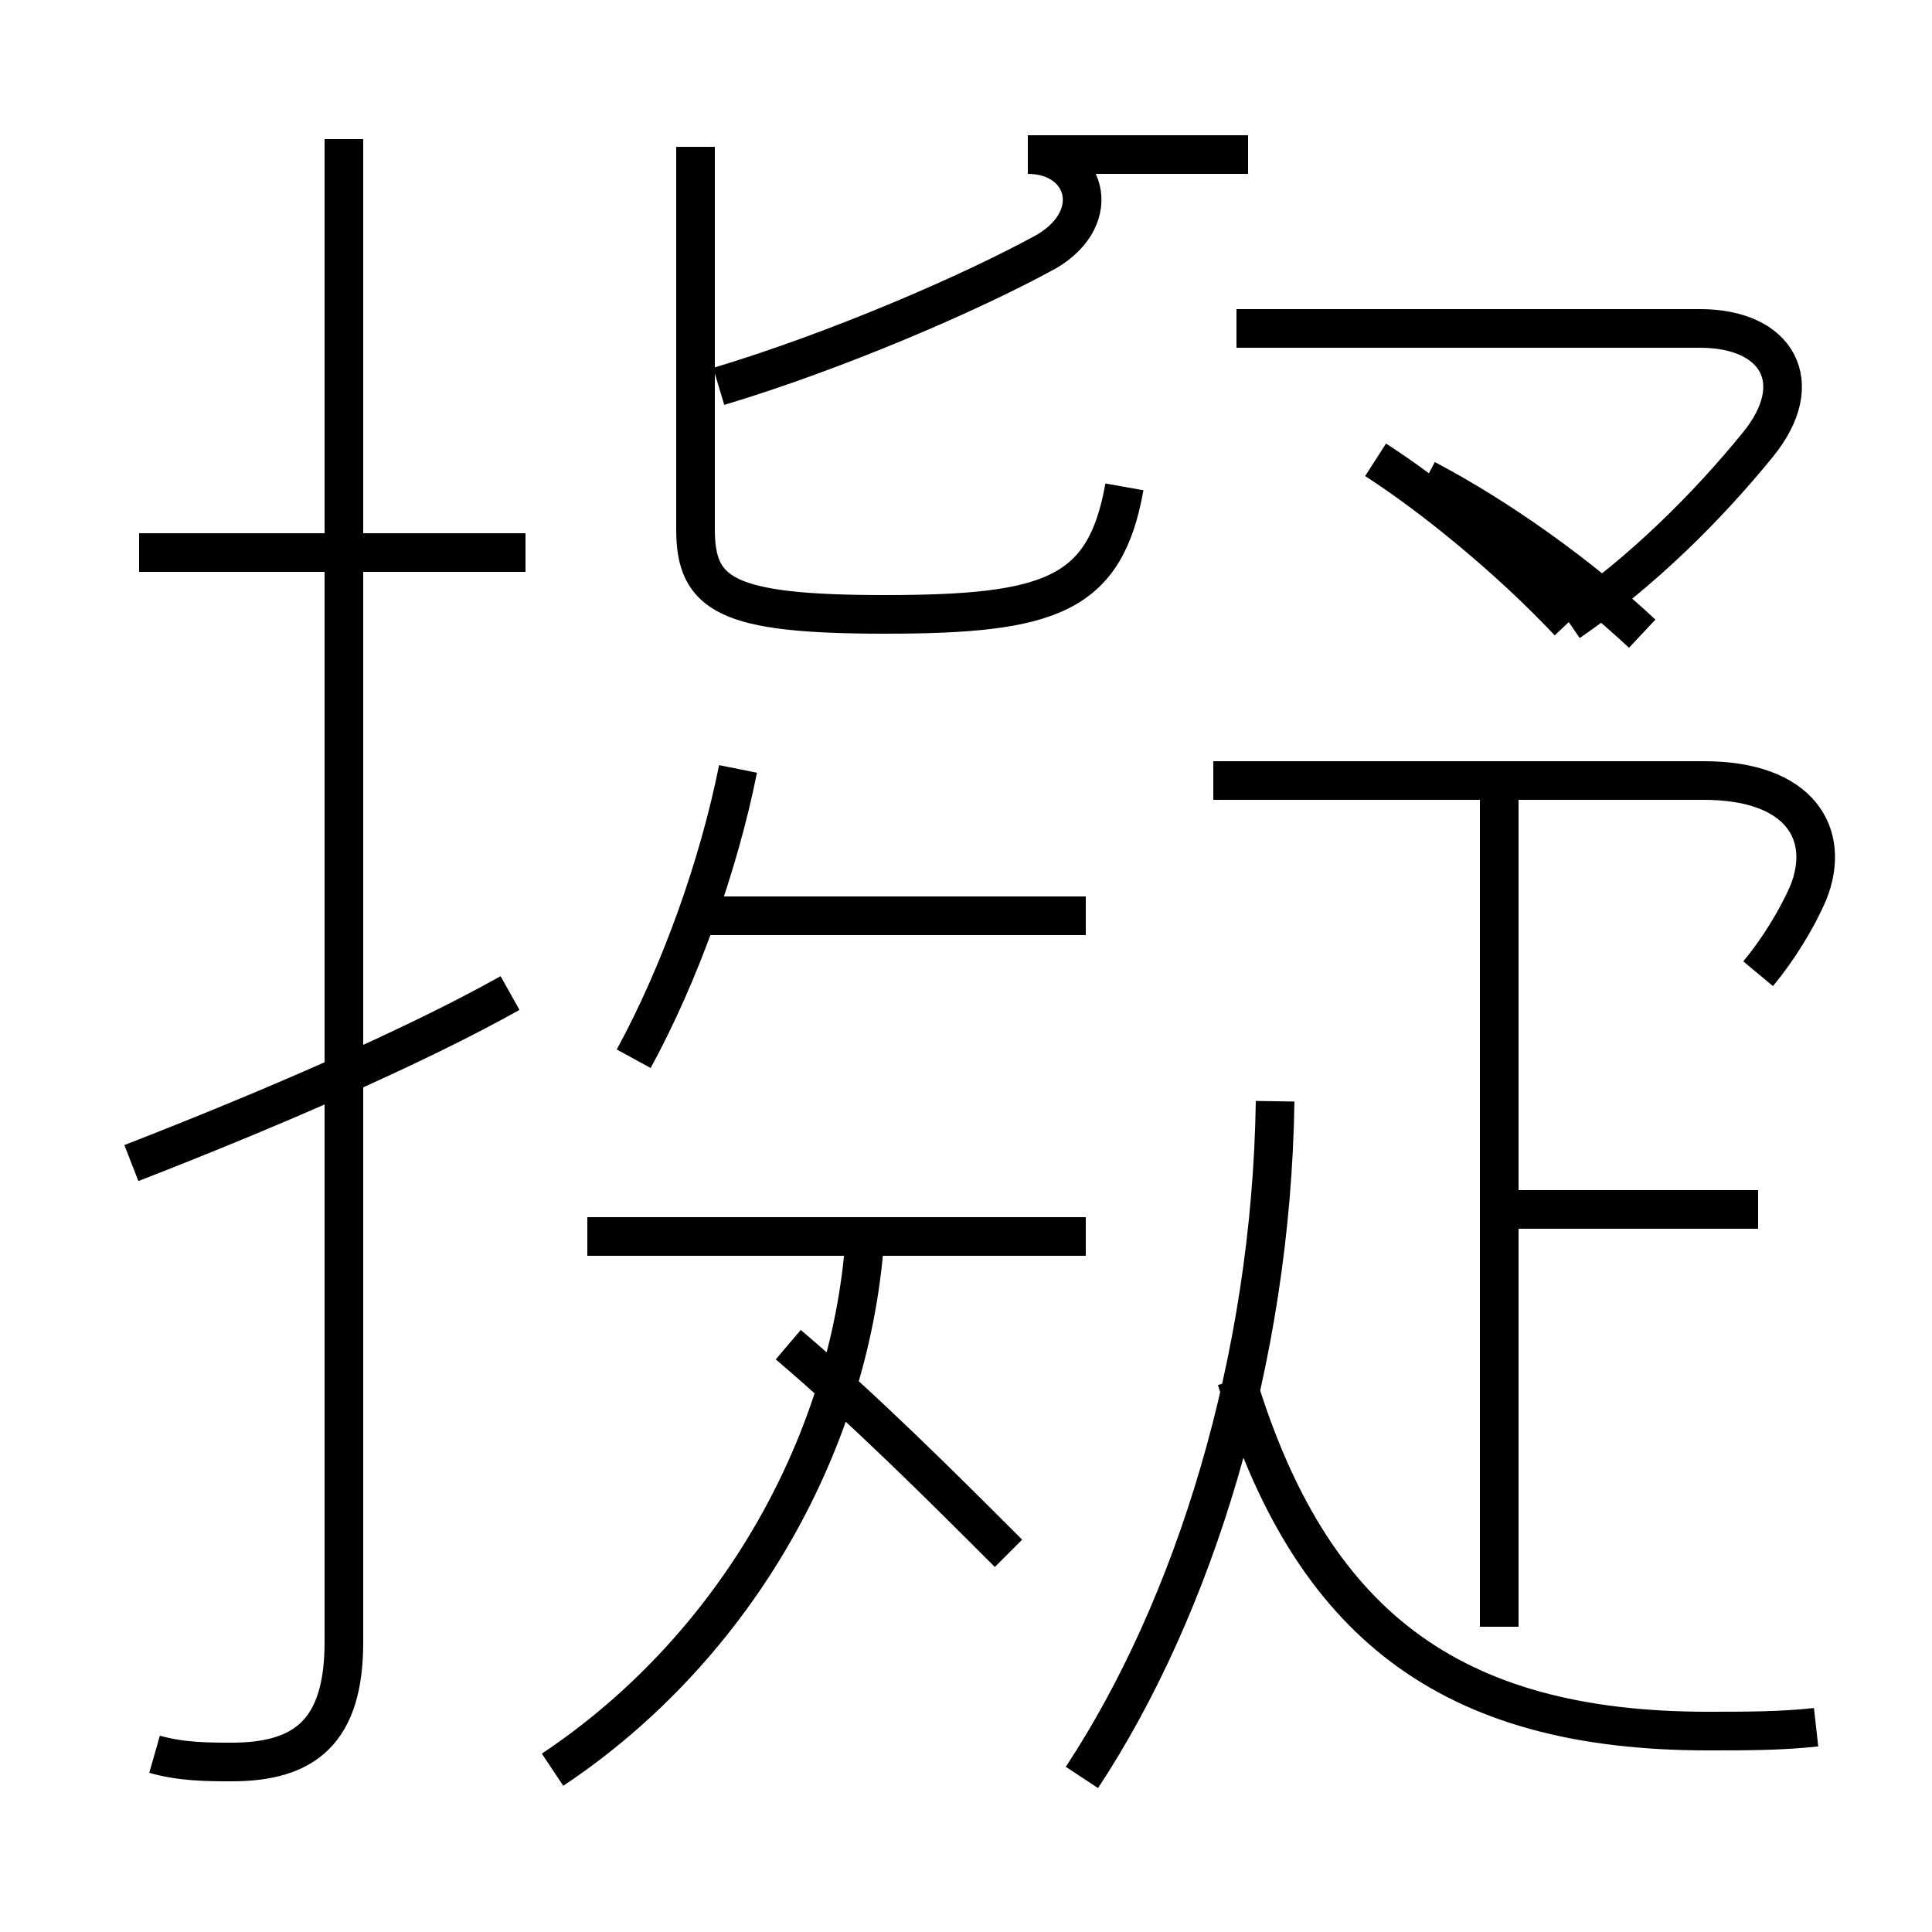 <?xml version='1.0' encoding='utf8'?>
<svg viewBox="0.0 -6.0 50.0 50.0" version="1.1" xmlns="http://www.w3.org/2000/svg">
<rect x="0.0" y="-6.0" width="50.0" height="50.0" fill="#808080" stroke="none"/>
<rect x="-1000" y="-1000" width="2000" height="2000" stroke="white" fill="white"/>
<g style="fill:white;stroke:#000000;  stroke-width:1">
<path d="M 4.0 1.4 C 4.7 1.6 5.4 1.6 6.0 1.6 C 7.9 1.6 8.9 0.8 8.9 -1.5 L 8.9 -40.4 M 3.4 -13.9 C 7.0 -15.3 10.7 -16.9 13.2 -18.3 M 14.3 1.8 C 19.1 -1.4 22.1 -6.8 22.4 -12.2 M 26.1 -3.8 C 24.4 -5.5 22.4 -7.5 20.4 -9.2 M 28.1 -12.0 L 15.2 -12.0 M 28.1 -20.3 L 18.1 -20.3 M 13.6 -29.7 L 3.6 -29.7 M 28.0 2.0 C 30.9 -2.4 32.9 -8.8 33.0 -15.5 M 16.4 -16.6 C 17.6 -18.8 18.6 -21.6 19.1 -24.1 M 47.0 0.7 C 46.1 0.8 45.2 0.8 44.2 0.8 C 37.5 0.8 33.9 -2.0 32.0 -8.3 M 45.5 -12.7 L 38.5 -12.7 M 38.8 -1.9 L 38.8 -23.4 M 18.0 -40.2 L 18.0 -30.3 C 18.0 -28.6 18.8 -28.1 22.9 -28.1 C 27.2 -28.1 28.6 -28.6 29.1 -31.4 M 45.5 -18.8 C 46.0 -19.4 46.5 -20.2 46.8 -20.9 C 47.4 -22.4 46.6 -23.8 44.1 -23.8 L 31.4 -23.8 M 18.6 -34.0 C 21.6 -34.9 25.1 -36.4 27.1 -37.5 C 28.6 -38.4 28.1 -40.0 26.6 -40.0 L 32.3 -40.0 M 40.6 -27.9 C 39.0 -29.6 37.0 -31.2 35.6 -32.1 M 40.6 -27.9 C 42.5 -29.2 44.2 -30.9 45.5 -32.5 C 46.8 -34.1 46.0 -35.5 44.0 -35.5 L 32.0 -35.5 M 36.9 -31.6 C 38.8 -30.6 40.9 -29.1 42.5 -27.6" transform="translate(0.0, 38.0)" />
</g>
</svg>